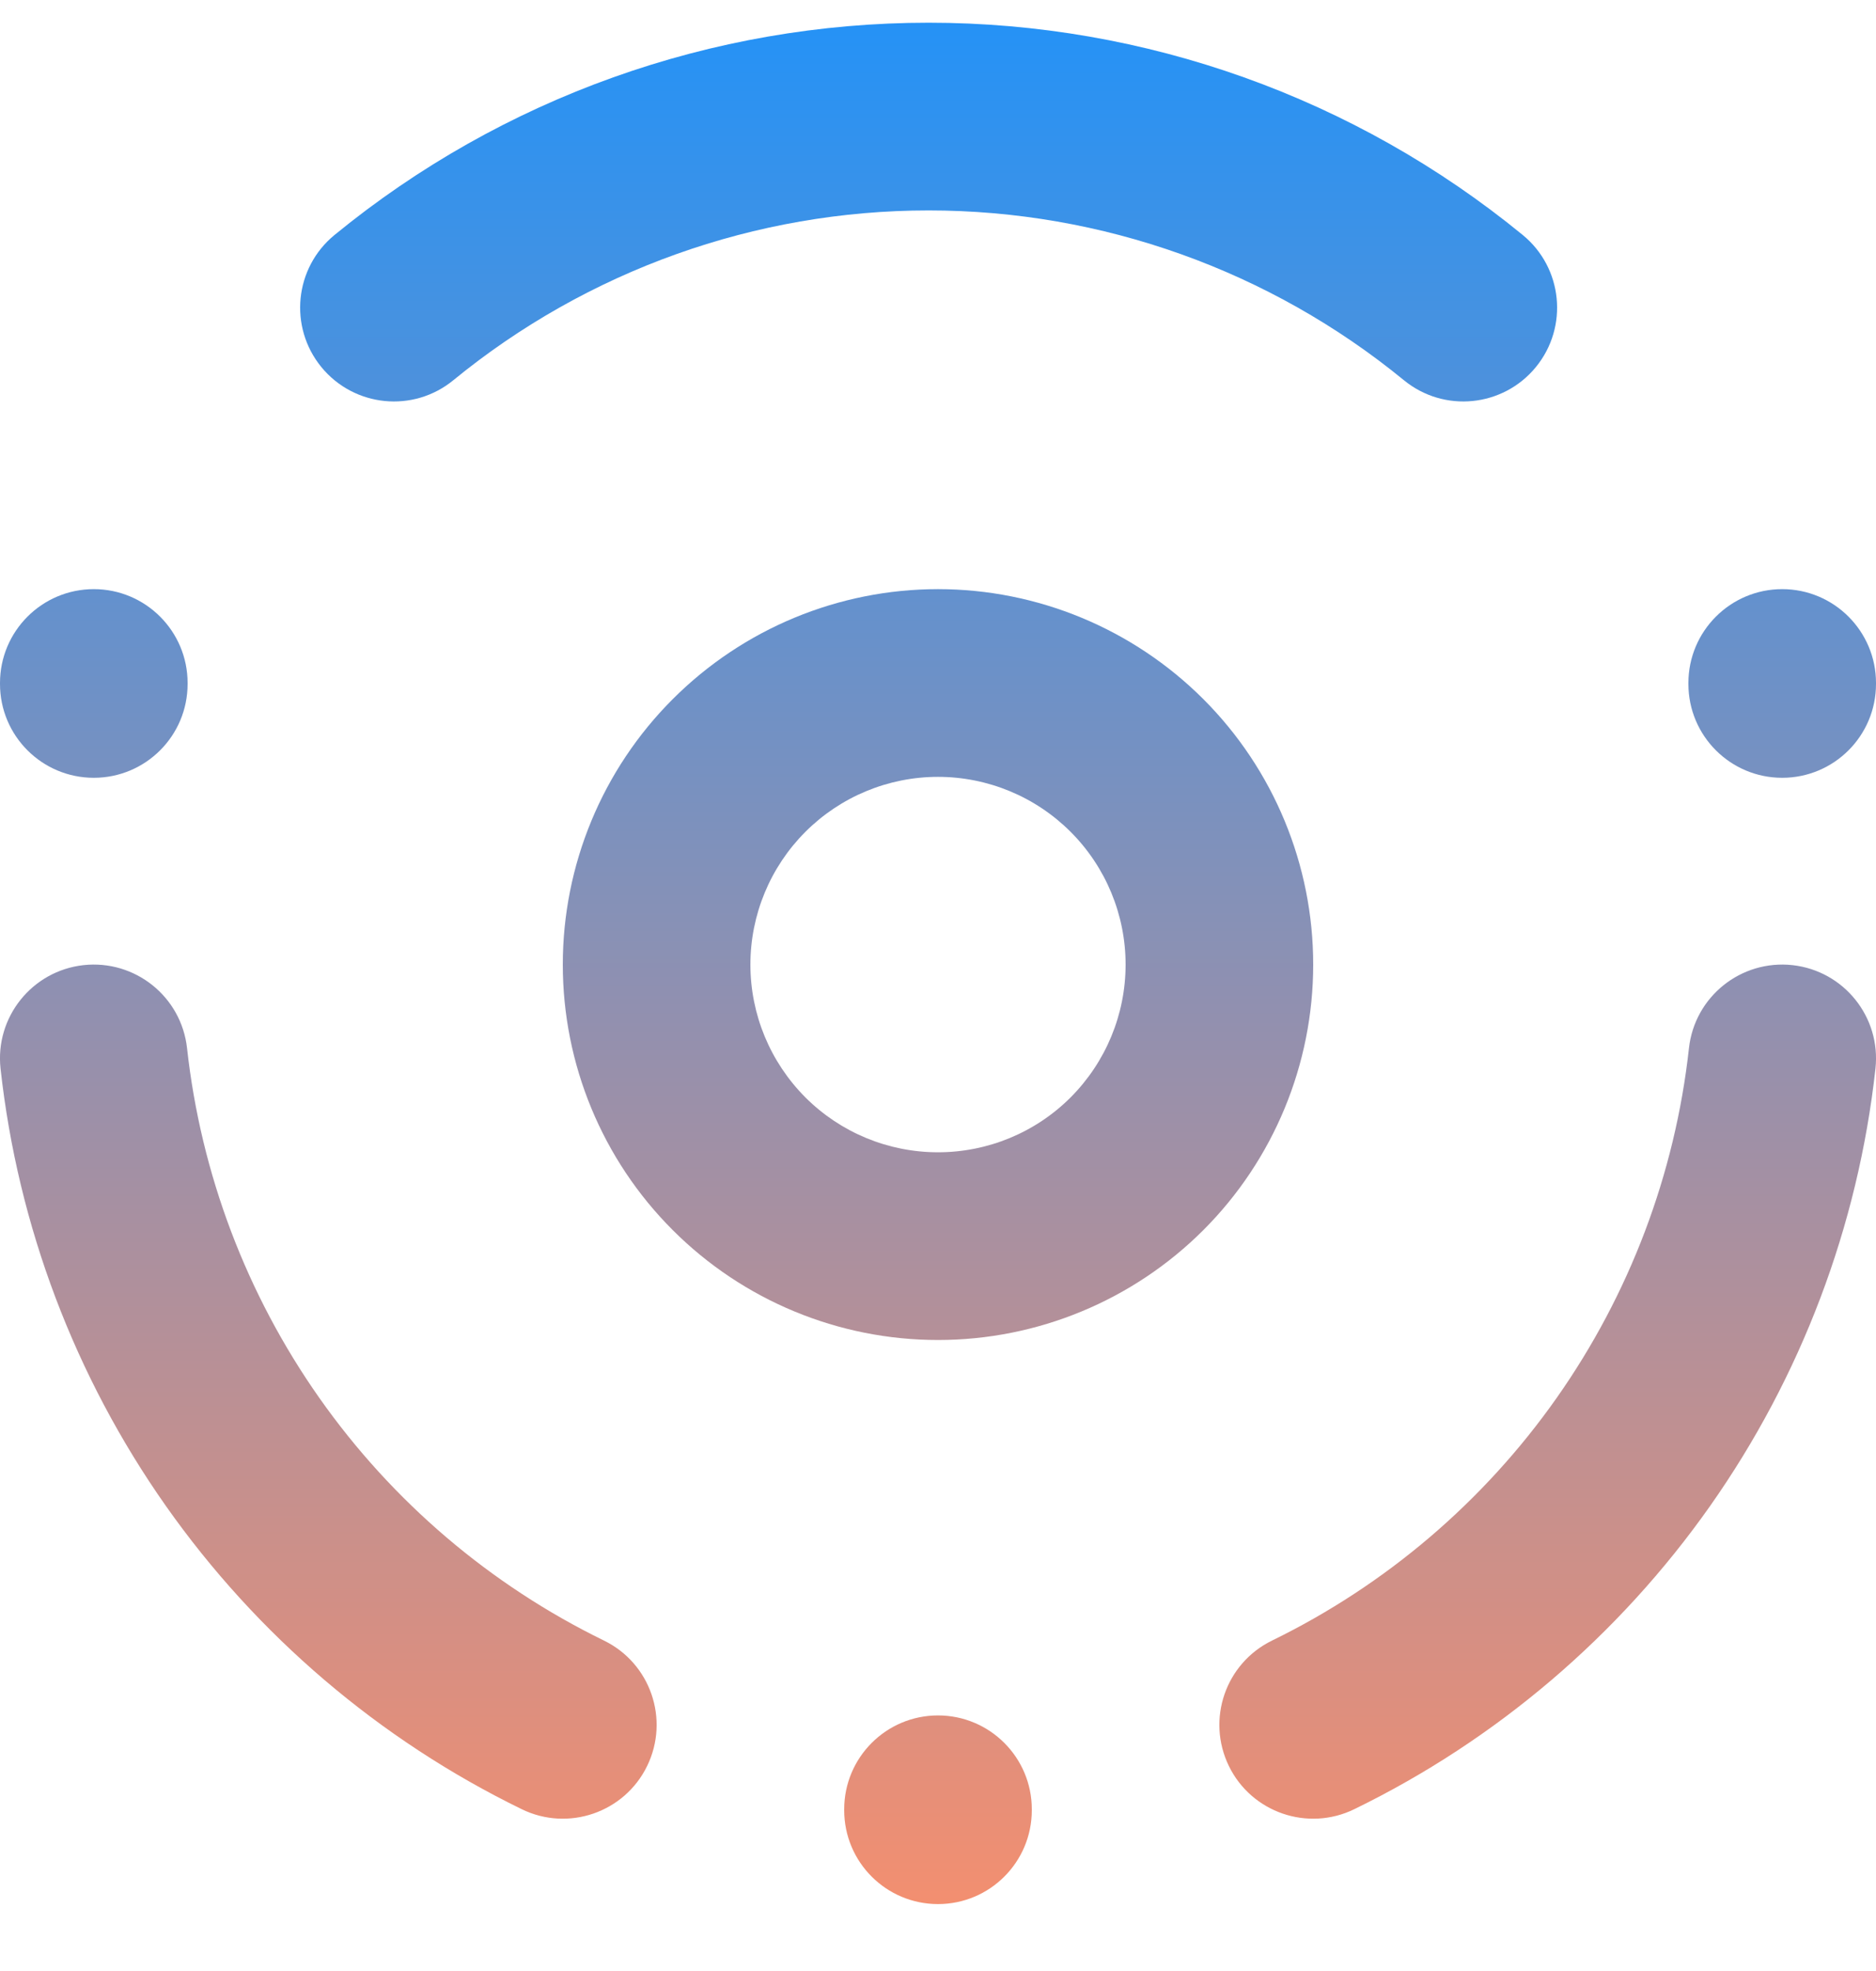 <svg width="20" height="21" viewBox="0 0 20 21" fill="none" xmlns="http://www.w3.org/2000/svg">
<path fill-rule="evenodd" clip-rule="evenodd" d="M7.172 7.449C7.922 6.699 8.939 6.277 10 6.277C11.061 6.277 12.078 6.699 12.829 7.449C13.579 8.199 14 9.216 14 10.277C14 11.338 13.579 12.356 12.829 13.106C12.078 13.856 11.061 14.277 10 14.277C8.939 14.277 7.922 13.856 7.172 13.106C6.421 12.356 6 11.338 6 10.277C6 9.216 6.421 8.199 7.172 7.449ZM10 8.277C9.47 8.277 8.961 8.488 8.586 8.863C8.211 9.238 8 9.747 8 10.277C8 10.808 8.211 11.316 8.586 11.692C8.961 12.067 9.47 12.277 10 12.277C10.53 12.277 11.039 12.067 11.414 11.692C11.789 11.316 12 10.808 12 10.277C12 9.747 11.789 9.238 11.414 8.863C11.039 8.488 10.53 8.277 10 8.277Z" fill="url(#paint0_linear_486_1076)"/>
<path fill-rule="evenodd" clip-rule="evenodd" d="M10 18.277C10.552 18.277 11 18.725 11 19.277V19.287C11 19.84 10.552 20.287 10 20.287C9.448 20.287 9 19.84 9 19.287V19.277C9 18.725 9.448 18.277 10 18.277Z" fill="url(#paint1_linear_486_1076)"/>
<path fill-rule="evenodd" clip-rule="evenodd" d="M1 6.277C1.552 6.277 2 6.725 2 7.277V7.287C2 7.84 1.552 8.287 1 8.287C0.448 8.287 2.64643e-05 7.84 2.64643e-05 7.287V7.277C2.64643e-05 6.725 0.448 6.277 1 6.277Z" fill="url(#paint2_linear_486_1076)"/>
<path fill-rule="evenodd" clip-rule="evenodd" d="M19 6.277C19.552 6.277 20 6.725 20 7.277V7.287C20 7.84 19.552 8.287 19 8.287C18.448 8.287 18 7.84 18 7.287V7.277C18 6.725 18.448 6.277 19 6.277Z" fill="url(#paint3_linear_486_1076)"/>
<path fill-rule="evenodd" clip-rule="evenodd" d="M0.89 10.283C1.439 10.223 1.933 10.618 1.994 11.167C2.142 12.509 2.628 13.791 3.405 14.895C4.182 15.998 5.225 16.887 6.438 17.479C6.935 17.721 7.141 18.319 6.899 18.816C6.657 19.312 6.058 19.518 5.562 19.276C4.045 18.537 2.741 17.425 1.769 16.046C0.798 14.667 0.191 13.064 0.006 11.387C-0.055 10.838 0.341 10.344 0.89 10.283Z" fill="url(#paint4_linear_486_1076)"/>
<path fill-rule="evenodd" clip-rule="evenodd" d="M19.11 10.283C19.659 10.344 20.055 10.838 19.994 11.387C19.809 13.064 19.202 14.667 18.231 16.046C17.259 17.425 15.955 18.537 14.438 19.276C13.942 19.518 13.343 19.312 13.101 18.816C12.859 18.319 13.065 17.721 13.562 17.479C14.775 16.887 15.818 15.998 16.595 14.895C17.372 13.791 17.858 12.509 18.006 11.167C18.067 10.618 18.561 10.223 19.11 10.283Z" fill="url(#paint5_linear_486_1076)"/>
<path fill-rule="evenodd" clip-rule="evenodd" d="M9.9 2.242C8.053 2.242 6.263 2.881 4.833 4.051C4.406 4.401 3.776 4.338 3.426 3.911C3.076 3.483 3.139 2.853 3.567 2.503C5.353 1.041 7.591 0.242 9.9 0.242C12.209 0.242 14.447 1.041 16.233 2.503C16.661 2.853 16.724 3.483 16.374 3.911C16.024 4.338 15.394 4.401 14.967 4.051C13.537 2.881 11.747 2.242 9.9 2.242Z" fill="url(#paint6_linear_486_1076)"/>
<defs>
<linearGradient id="paint0_linear_486_1076" x1="10" y1="0.242" x2="10" y2="20.287" gradientUnits="userSpaceOnUse">
<stop stop-color="#2592F6"/>
<stop offset="1" stop-color="#F38F70"/>
</linearGradient>
<linearGradient id="paint1_linear_486_1076" x1="10" y1="0.242" x2="10" y2="20.287" gradientUnits="userSpaceOnUse">
<stop stop-color="#2592F6"/>
<stop offset="1" stop-color="#F38F70"/>
</linearGradient>
<linearGradient id="paint2_linear_486_1076" x1="10" y1="0.242" x2="10" y2="20.287" gradientUnits="userSpaceOnUse">
<stop stop-color="#2592F6"/>
<stop offset="1" stop-color="#F38F70"/>
</linearGradient>
<linearGradient id="paint3_linear_486_1076" x1="10" y1="0.242" x2="10" y2="20.287" gradientUnits="userSpaceOnUse">
<stop stop-color="#2592F6"/>
<stop offset="1" stop-color="#F38F70"/>
</linearGradient>
<linearGradient id="paint4_linear_486_1076" x1="10" y1="0.242" x2="10" y2="20.287" gradientUnits="userSpaceOnUse">
<stop stop-color="#2592F6"/>
<stop offset="1" stop-color="#F38F70"/>
</linearGradient>
<linearGradient id="paint5_linear_486_1076" x1="10" y1="0.242" x2="10" y2="20.287" gradientUnits="userSpaceOnUse">
<stop stop-color="#2592F6"/>
<stop offset="1" stop-color="#F38F70"/>
</linearGradient>
<linearGradient id="paint6_linear_486_1076" x1="10" y1="0.242" x2="10" y2="20.287" gradientUnits="userSpaceOnUse">
<stop stop-color="#2592F6"/>
<stop offset="1" stop-color="#F38F70"/>
</linearGradient>
</defs>
</svg>
